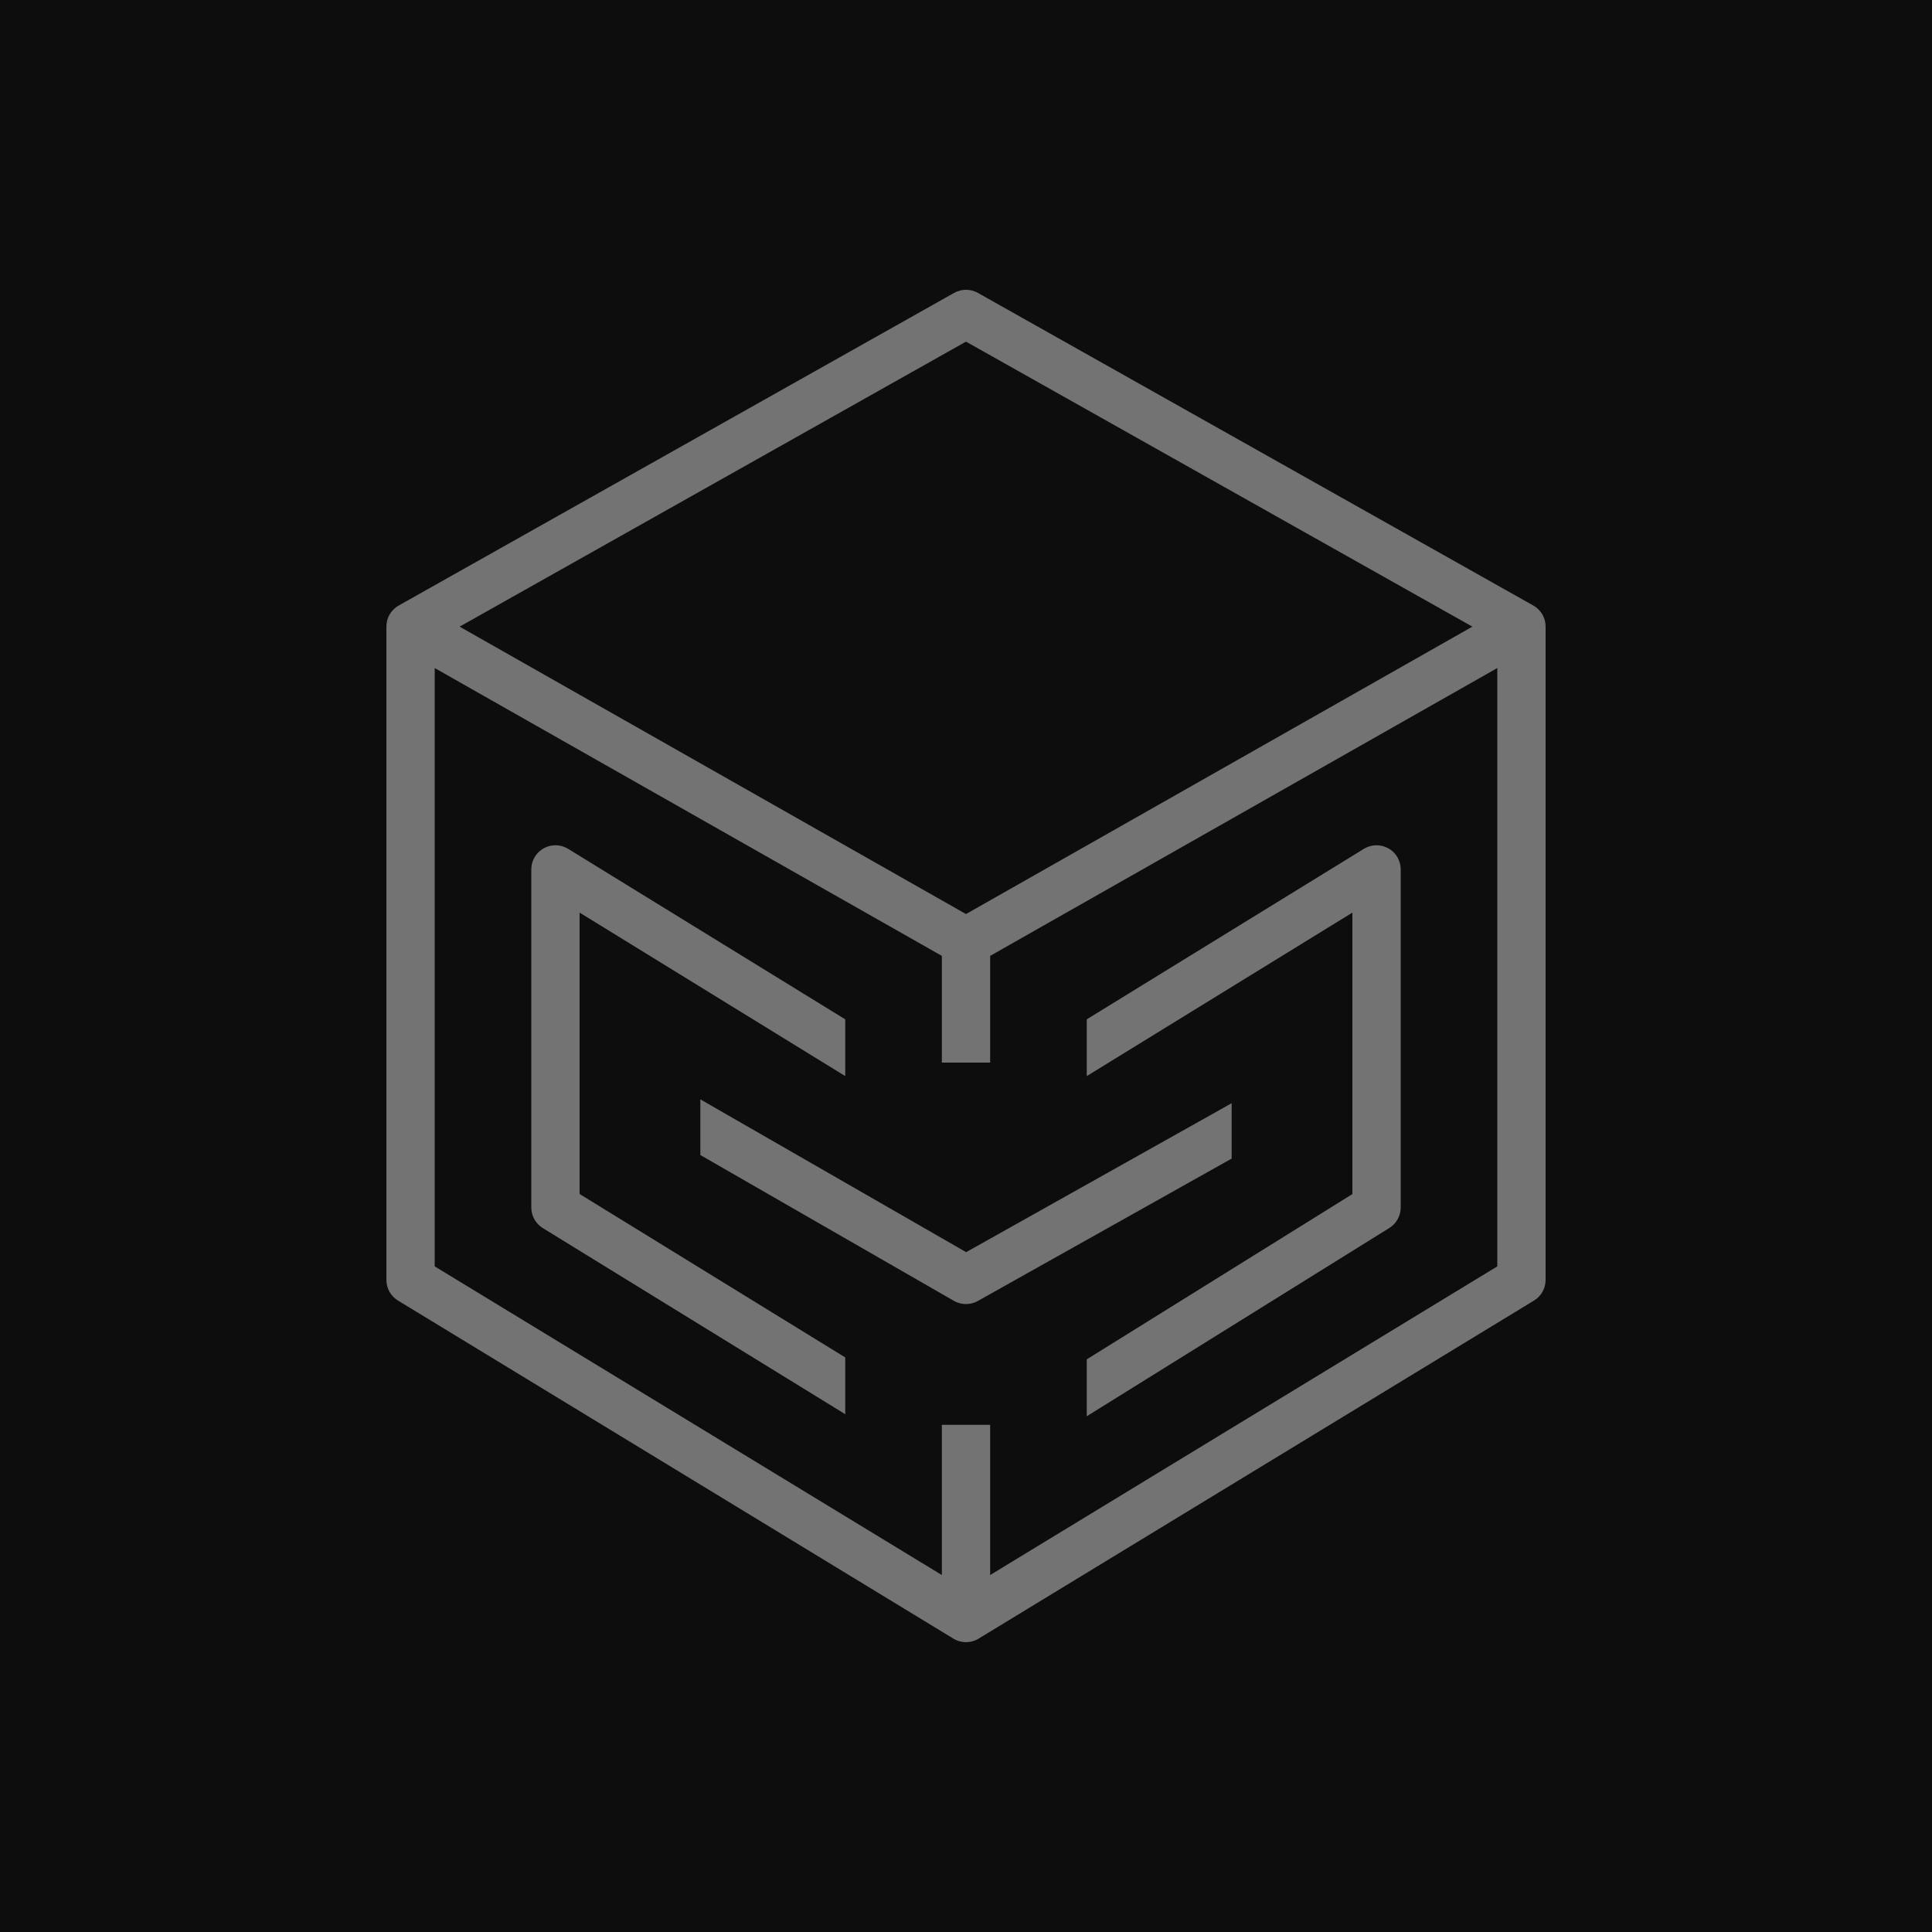 <?xml version="1.0" encoding="UTF-8"?>
<svg width="80px" height="80px" viewBox="0 0 80 80" version="1.1" xmlns="http://www.w3.org/2000/svg" xmlns:xlink="http://www.w3.org/1999/xlink">
    <title>Icon-Architecture/64/Arch_AWS-Supply-Chain_64</title>
    <g id="Icon-Architecture/64/Arch_AWS-Supply-Chain_64" stroke="none" stroke-width="1" fill="none" fill-rule="evenodd">
        <g id="Icon-Architecture-BG/64/Business-Applications" fill="rgb(13,13,13)">
            <rect id="Rectangle" x="0" y="0" width="80" height="80"></rect>
        </g>
        <path d="M58,35.999 L58,49.999 C58,50.346 57.821,50.666 57.528,50.849 L45,58.644 L45,56.288 L56,49.444 L56,37.789 L45,44.559 L45,42.209 L56.476,35.148 C56.785,34.959 57.171,34.95 57.488,35.127 C57.804,35.303 58,35.638 58,35.999 L58,35.999 Z M24,49.441 L35,56.209 L35,58.559 L22.476,50.852 C22.18,50.669 22,50.346 22,49.999 L22,35.999 C22,35.638 22.196,35.303 22.512,35.127 C22.829,34.95 23.215,34.959 23.524,35.148 L35,42.209 L35,44.559 L24,37.789 L24,49.441 Z M51,47.975 L40.489,53.871 C40.337,53.958 40.169,53.999 40,53.999 C39.828,53.999 39.656,53.956 39.502,53.867 L29,47.828 L29,45.522 L40.006,51.849 L51,45.682 L51,47.975 Z M41,65.219 L41,58.999 L39,58.999 L39,65.219 L18,52.438 L18,27.662 L39,39.581 L39,43.999 L41,43.999 L41,39.581 L62,27.662 L62,52.438 L41,65.219 Z M40,14.146 L60.968,25.948 L40,37.849 L19.032,25.948 L40,14.146 Z M63.49,25.073 L40.49,12.127 C40.186,11.957 39.814,11.957 39.51,12.127 L16.51,25.073 C16.194,25.25 16,25.582 16,25.944 L16,52.999 C16,53.349 16.182,53.672 16.48,53.853 L39.48,67.853 C39.64,67.951 39.82,67.999 40,67.999 C40.18,67.999 40.36,67.951 40.52,67.853 L63.52,53.853 C63.818,53.672 64,53.349 64,52.999 L64,25.944 C64,25.582 63.806,25.25 63.49,25.073 L63.49,25.073 Z" id="Fill-1" fill="rgb(115,115,115)"></path>
    </g>
</svg>